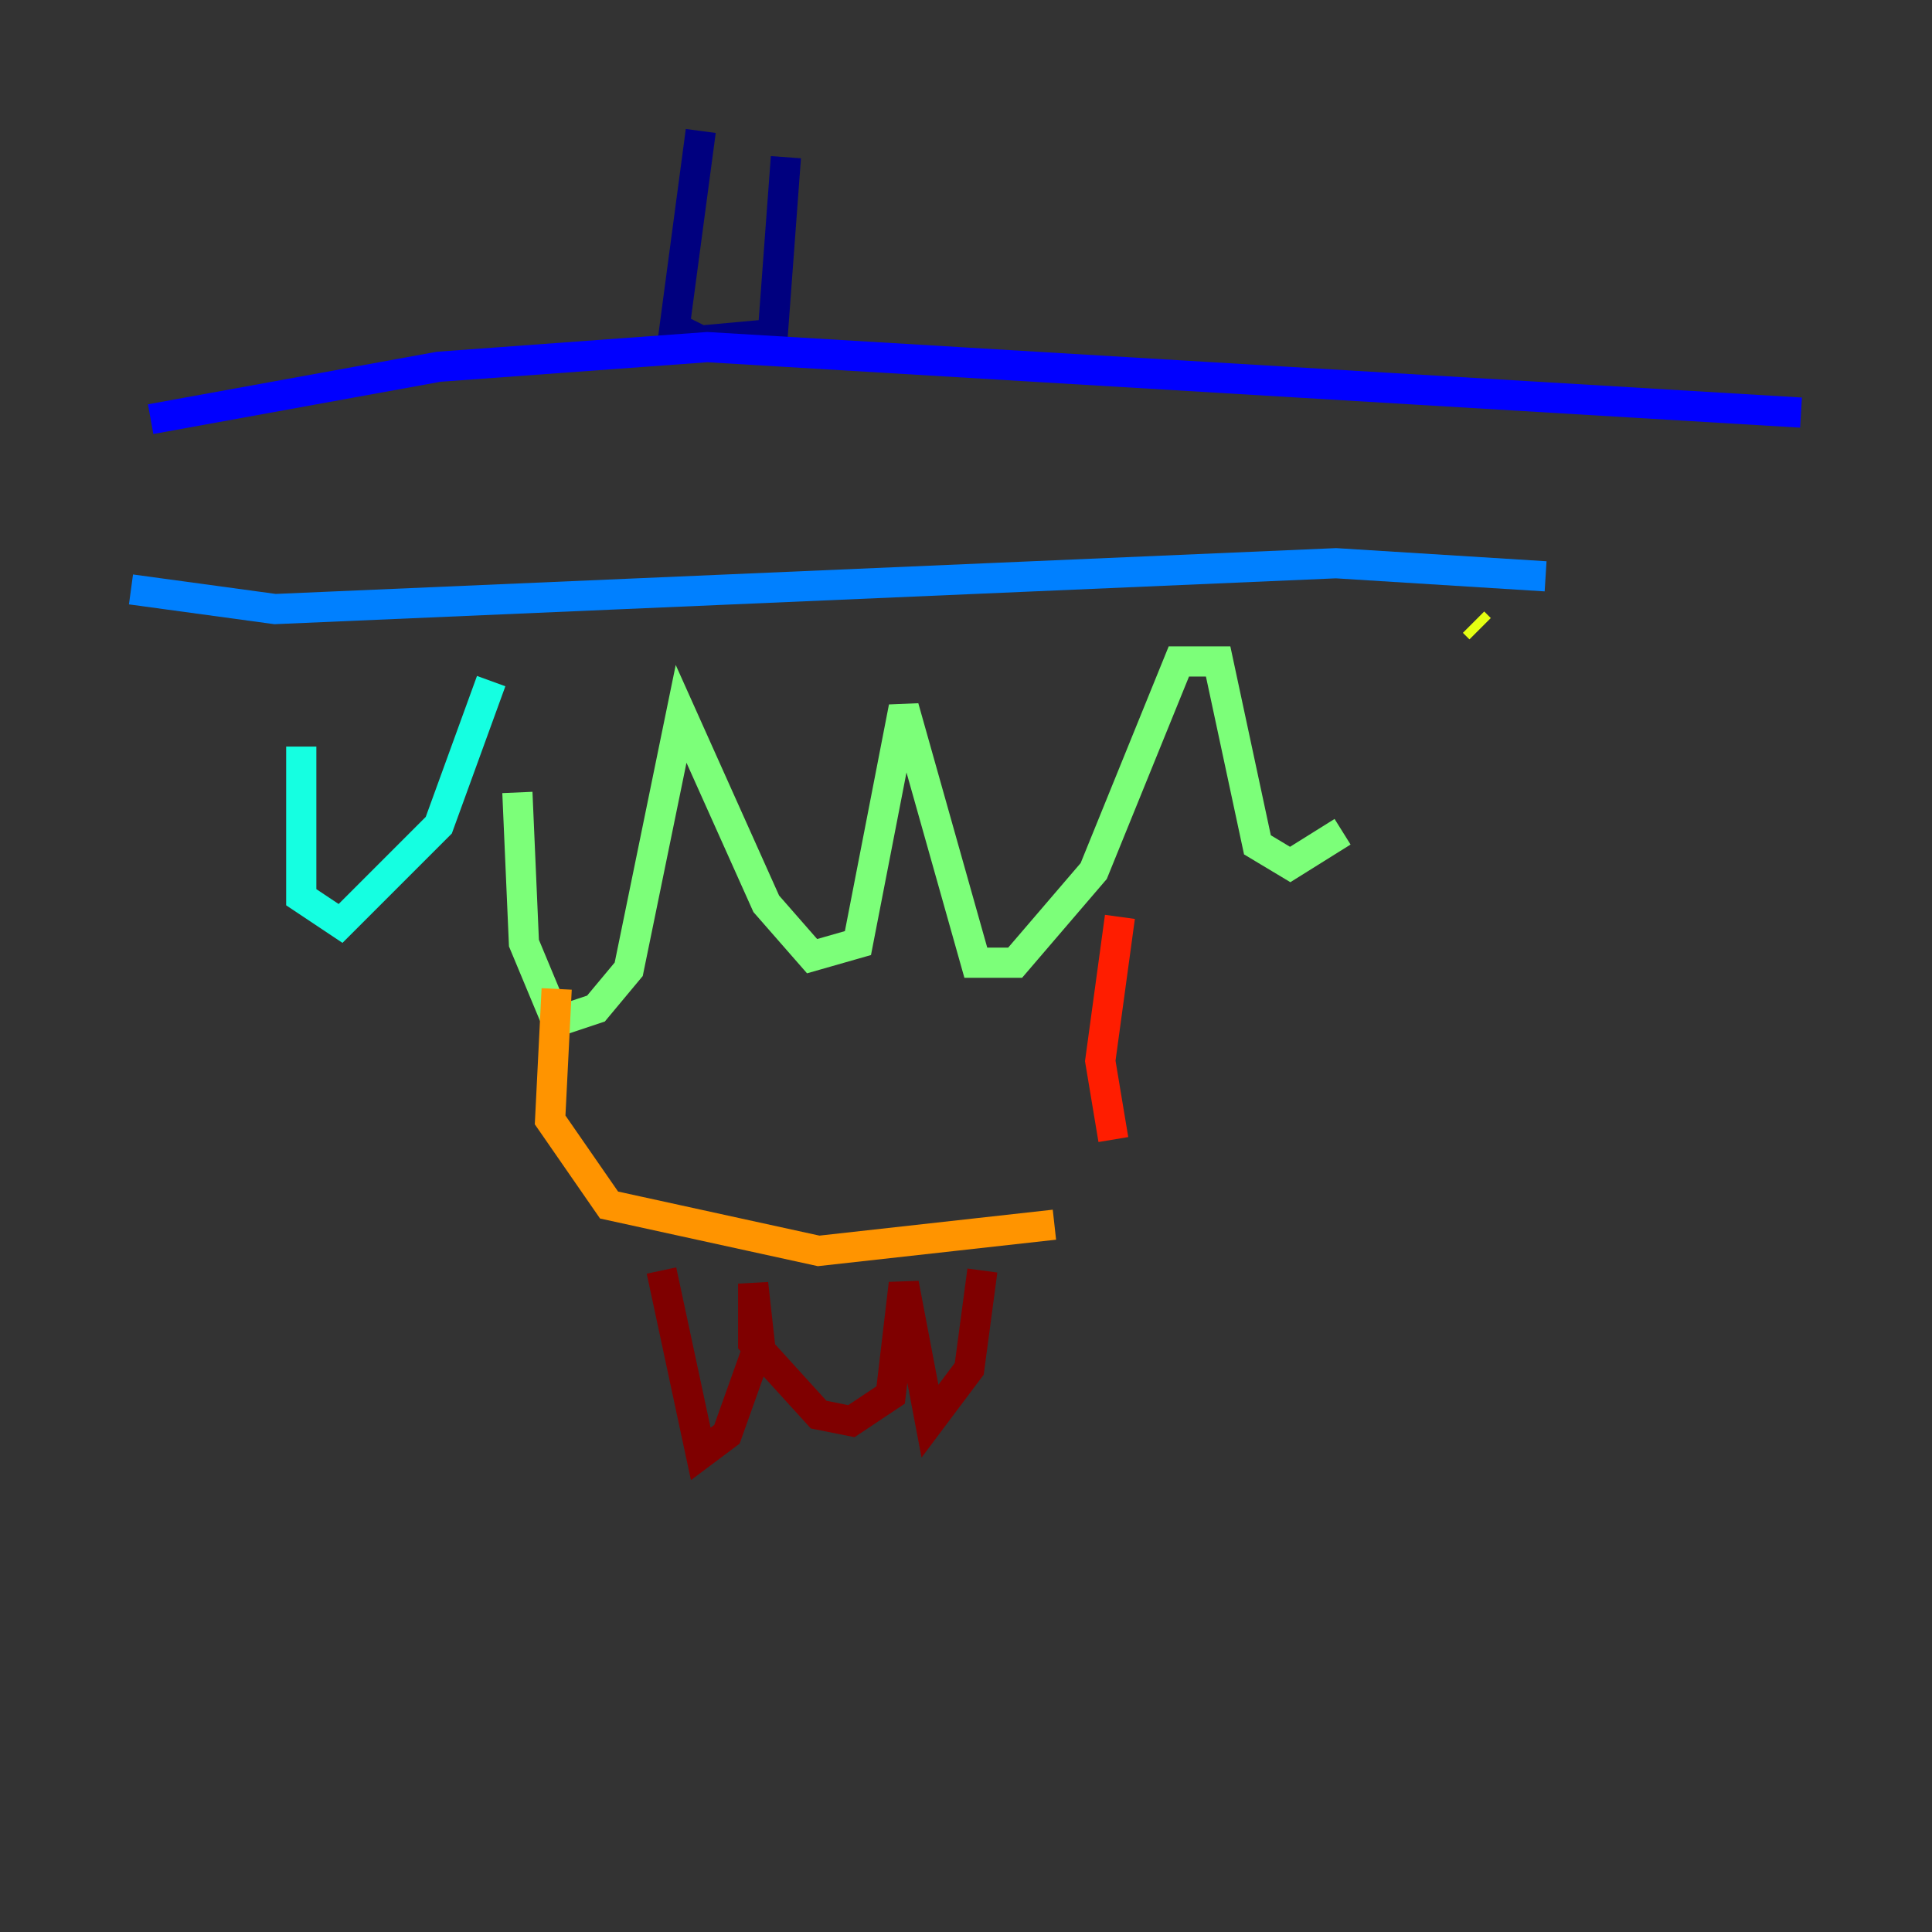 <?xml version="1.0" encoding="utf-8" ?>
<svg baseProfile="tiny" height="128" version="1.2" viewBox="0,0,128,128" width="128" xmlns="http://www.w3.org/2000/svg" xmlns:ev="http://www.w3.org/2001/xml-events" xmlns:xlink="http://www.w3.org/1999/xlink"><rect x="0" y="0" width="128" height="128" fill="#333333" stroke="none"/><defs /><polyline fill="none" points="46.427,8.678 44.691,21.695 46.427,22.563 51.2,22.129 52.068,10.414" stroke="#00007f" stroke-width="2" /><polyline fill="none" points="9.98,27.77 29.071,24.298 46.861,22.997 119.322,27.336" stroke="#0000ff" stroke-width="2" /><polyline fill="none" points="8.678,39.051 18.224,40.352 88.515,37.315 102.4,38.183" stroke="#0080ff" stroke-width="2" /><polyline fill="none" points="19.959,49.464 19.959,59.444 22.563,61.18 29.071,54.671 32.542,45.125" stroke="#15ffe1" stroke-width="2" /><polyline fill="none" points="34.278,52.502 34.712,62.481 36.881,67.688 39.485,66.82 41.654,64.217 45.125,47.295 50.766,59.878 53.803,63.349 56.841,62.481 59.878,46.861 64.651,63.783 67.254,63.783 72.461,57.709 78.102,43.824 80.705,43.824 83.308,55.973 85.478,57.275 88.949,55.105" stroke="#7cff79" stroke-width="2" /><polyline fill="none" points="97.627,41.22 98.061,41.654" stroke="#e4ff12" stroke-width="2" /><polyline fill="none" points="36.881,65.519 36.447,74.197 40.352,79.837 54.237,82.875 69.858,81.139" stroke="#ff9400" stroke-width="2" /><polyline fill="none" points="73.763,75.498 72.895,70.291 74.197,60.746" stroke="#ff1d00" stroke-width="2" /><polyline fill="none" points="43.824,84.176 46.427,96.325 48.163,95.024 50.332,88.949 49.898,85.044 49.898,88.949 54.237,93.722 56.407,94.156 59.01,92.42 59.878,85.044 61.614,94.156 64.217,90.685 65.085,84.176" stroke="#7f0000" stroke-width="2" /></svg>